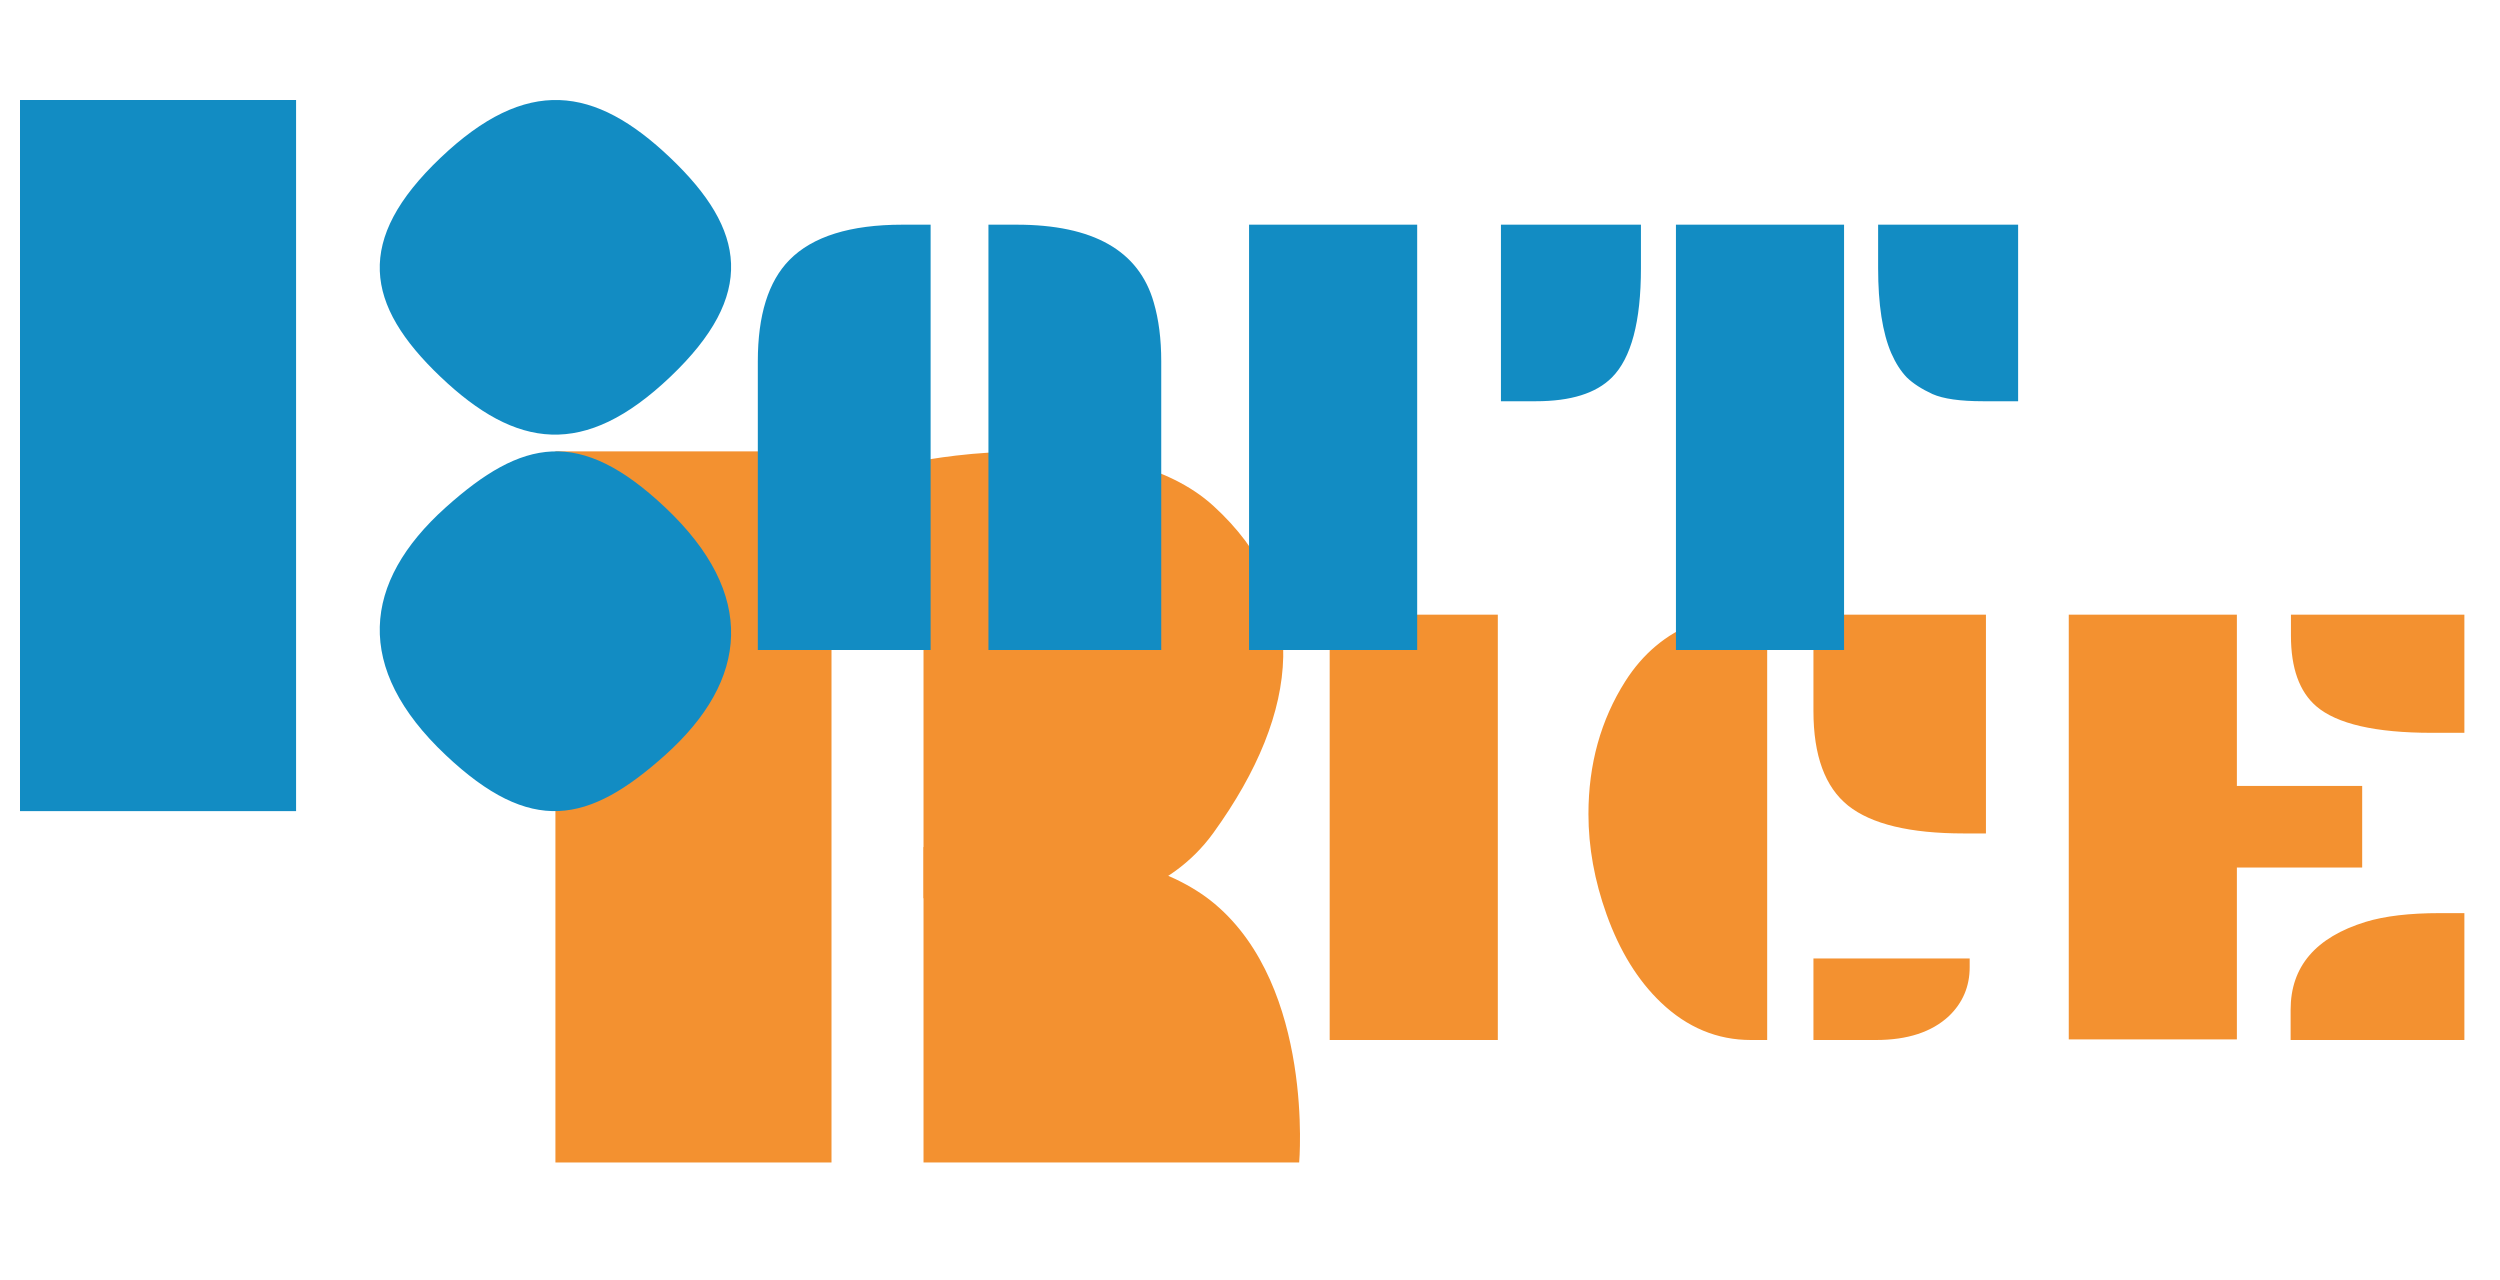 <svg width="125" height="64" viewBox="0 0 125 64" fill="none" xmlns="http://www.w3.org/2000/svg">
<g clip-path="url(#clip0_94_1010)">
<path d="M27.771 22.569H41.575V58.124H27.771V22.569Z" fill="#F39130"/>
<path d="M46.176 42.354C46.176 42.354 56.135 41.32 60.743 45.2C65.716 49.386 64.959 58.124 64.959 58.124H46.176V42.354Z" fill="#F39130"/>
<path d="M46.176 23.02C46.176 23.02 56.031 21.064 60.671 25.296C65.557 29.753 65.093 35.516 60.671 41.641C56.25 47.766 46.176 44.91 46.176 44.91V23.02Z" fill="#F39130"/>
<path d="M1 5H14.804V40.556H1V5Z" fill="#128CC3"/>
<path d="M22.282 25.373C26.117 21.933 28.993 21.346 33.261 25.373C37.866 29.719 37.437 34.005 33.261 37.751C29.426 41.191 26.549 41.779 22.282 37.751C17.677 33.405 18.106 29.12 22.282 25.373Z" fill="#128CC3"/>
<path d="M22.024 7.893C26.332 3.79 29.735 4.289 33.518 7.893C37.302 11.496 37.826 14.737 33.518 18.839C29.211 22.942 25.808 22.443 22.024 18.839C18.241 15.236 17.717 11.995 22.024 7.893Z" fill="#128CC3"/>
<path d="M66.484 30.734H74.891V52H66.484V30.734ZM90.672 30.734H99.297V41.672H98.188C95.5 41.672 93.573 41.208 92.406 40.281C91.25 39.354 90.672 37.776 90.672 35.547V30.734ZM87.547 52C85.859 52 84.359 51.375 83.047 50.125C81.891 49.021 80.984 47.552 80.328 45.719C79.724 44.031 79.422 42.359 79.422 40.703C79.422 38.214 80.037 36 81.266 34.062C82.141 32.688 83.292 31.719 84.719 31.156C85.448 30.875 86.26 30.734 87.156 30.734H88.359V52H87.547ZM90.672 47.922H98.484V48.359C98.484 49.328 98.135 50.146 97.438 50.812C96.583 51.604 95.37 52 93.797 52H90.672V47.922ZM114.547 30.734H123.219V36.641H121.594C118.771 36.641 116.844 36.198 115.812 35.312C114.969 34.583 114.547 33.406 114.547 31.781V30.734ZM103.438 30.734H111.844V39.297H118.109V43.375H111.844V51.969H103.438V30.734ZM114.531 50.484C114.531 48.328 115.781 46.865 118.281 46.094C119.24 45.802 120.474 45.656 121.984 45.656H123.219V52H114.531V50.484Z" fill="#F39130"/>
<path d="M49.422 11.234H50.828C54.661 11.234 56.948 12.531 57.688 15.125C57.938 15.979 58.062 16.958 58.062 18.062V32.5H49.422V11.234ZM37.891 18.062C37.891 15.76 38.417 14.073 39.469 13C40.625 11.823 42.51 11.234 45.125 11.234H46.531V32.5H37.891V18.062ZM62.453 11.234H70.859V32.5H62.453V11.234ZM93.906 11.234H100.906V20.062H99.156C98.01 20.062 97.167 19.943 96.625 19.703C96.083 19.453 95.656 19.177 95.344 18.875C95.042 18.562 94.781 18.156 94.562 17.656C94.125 16.635 93.906 15.219 93.906 13.406V11.234ZM83.797 11.234H92.203V32.5H83.797V11.234ZM75.047 11.234H82.047V13.406C82.047 16.083 81.562 17.906 80.594 18.875C79.802 19.667 78.537 20.062 76.797 20.062H75.047V11.234Z" fill="#128CC3"/>
</g>
<defs>
<clipPath id="clip0_94_1010">
<rect width="125" height="64" fill="white"/>
</clipPath>
</defs>
</svg>
